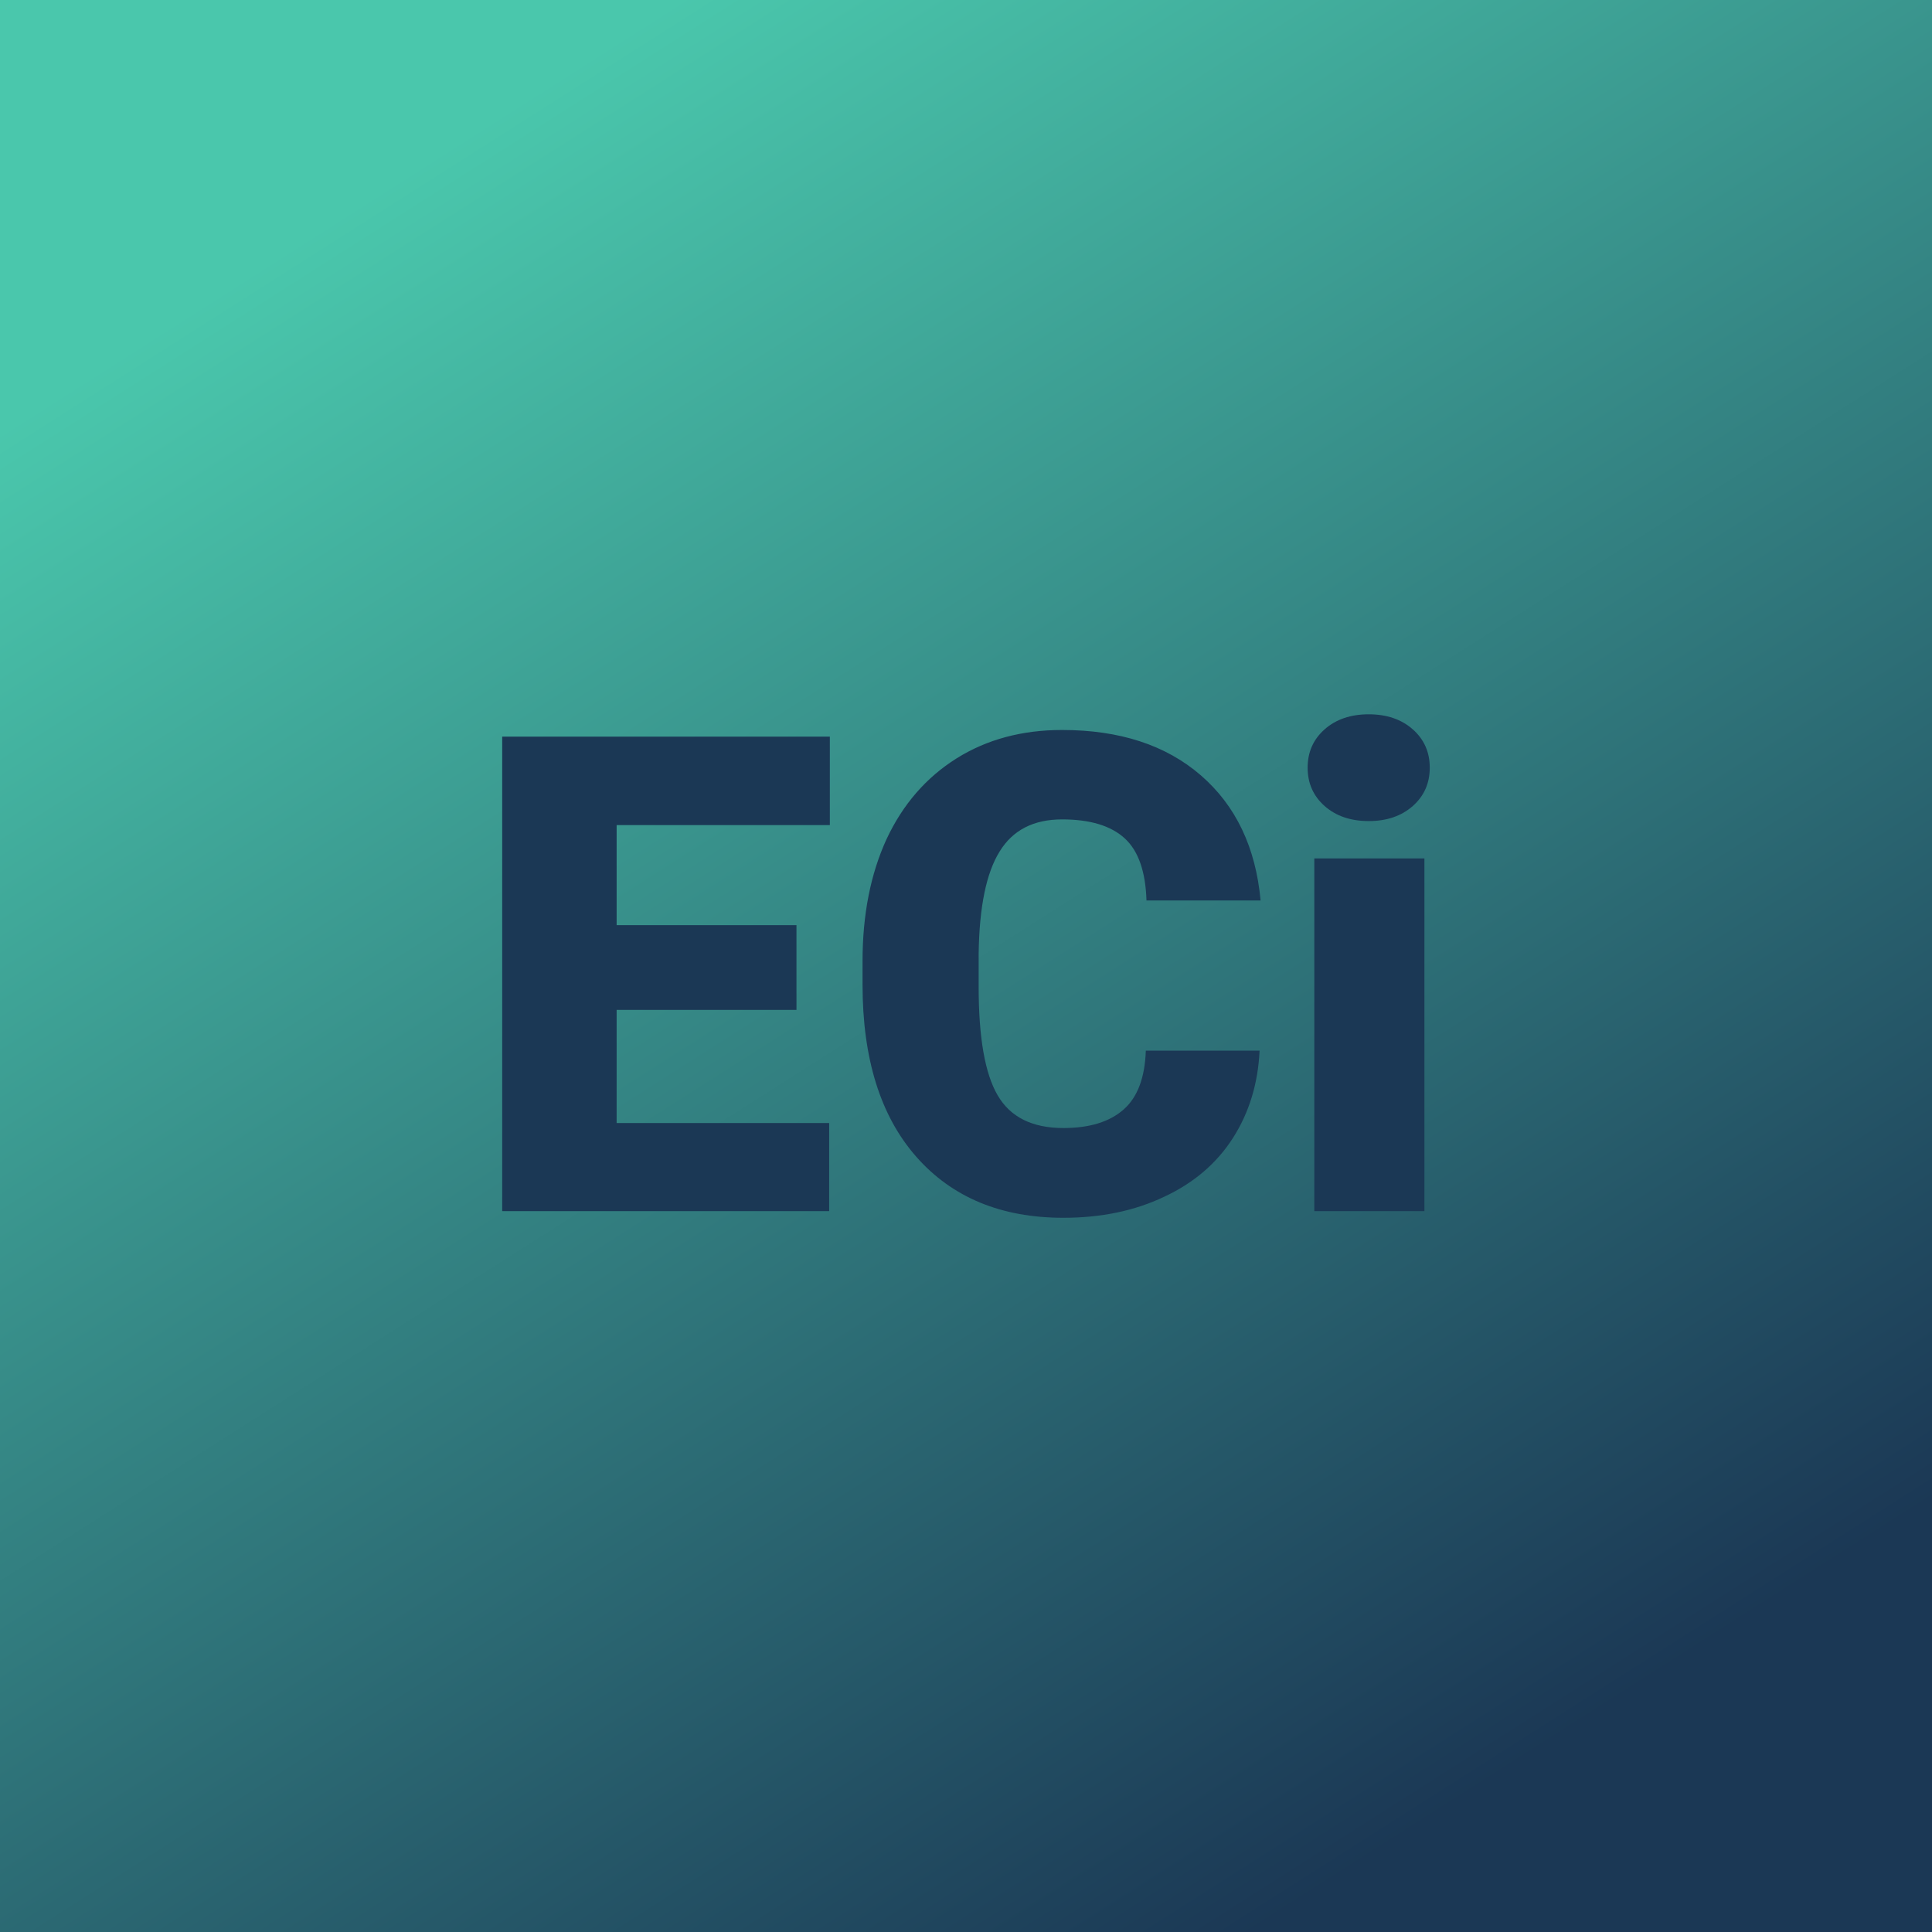 <svg xmlns="http://www.w3.org/2000/svg" version="1.1" xmlns:xlink="http://www.w3.org/1999/xlink" viewBox="0 0 200 200"><rect width="200" height="200" fill="url('#gradient')"></rect><defs><linearGradient id="gradient" gradientTransform="rotate(237 0.5 0.5)"><stop offset="0%" stop-color="#1b3855"></stop><stop offset="100%" stop-color="#4ac7ac"></stop></linearGradient></defs><g><g fill="#1b3855" transform="matrix(3.454,0,0,3.454,48.291,125.374)" stroke="#0e5278" stroke-width="0"><path d="M9.89-8.57L9.89-6.03L4.50-6.03L4.50-2.64L10.87-2.64L10.87 0L1.07 0L1.07-14.22L10.89-14.22L10.89-11.57L4.50-11.57L4.50-8.57L9.89-8.57ZM20.36-4.81L23.77-4.81Q23.70-3.33 22.97-2.19Q22.24-1.05 20.91-0.43Q19.59 0.20 17.89 0.20L17.89 0.20Q15.09 0.20 13.48-1.63Q11.87-3.46 11.87-6.79L11.87-6.79L11.87-7.49Q11.87-9.58 12.59-11.15Q13.32-12.71 14.69-13.57Q16.05-14.42 17.85-14.42L17.85-14.42Q20.44-14.42 22.01-13.06Q23.58-11.70 23.80-9.31L23.80-9.31L20.38-9.31Q20.34-10.61 19.73-11.17Q19.11-11.74 17.85-11.74L17.85-11.74Q16.57-11.74 15.98-10.78Q15.38-9.82 15.35-7.72L15.35-7.72L15.35-6.72Q15.35-4.44 15.92-3.47Q16.49-2.49 17.89-2.49L17.89-2.49Q19.07-2.49 19.70-3.05Q20.32-3.60 20.36-4.81L20.36-4.81ZM28.71-10.57L28.71 0L25.41 0L25.41-10.57L28.71-10.57ZM25.21-13.29L25.21-13.29Q25.21-13.99 25.72-14.44Q26.23-14.89 27.04-14.89Q27.85-14.89 28.36-14.44Q28.87-13.99 28.87-13.29Q28.87-12.59 28.36-12.14Q27.85-11.69 27.04-11.69Q26.23-11.69 25.72-12.14Q25.21-12.59 25.21-13.29Z"></path></g></g></svg>
